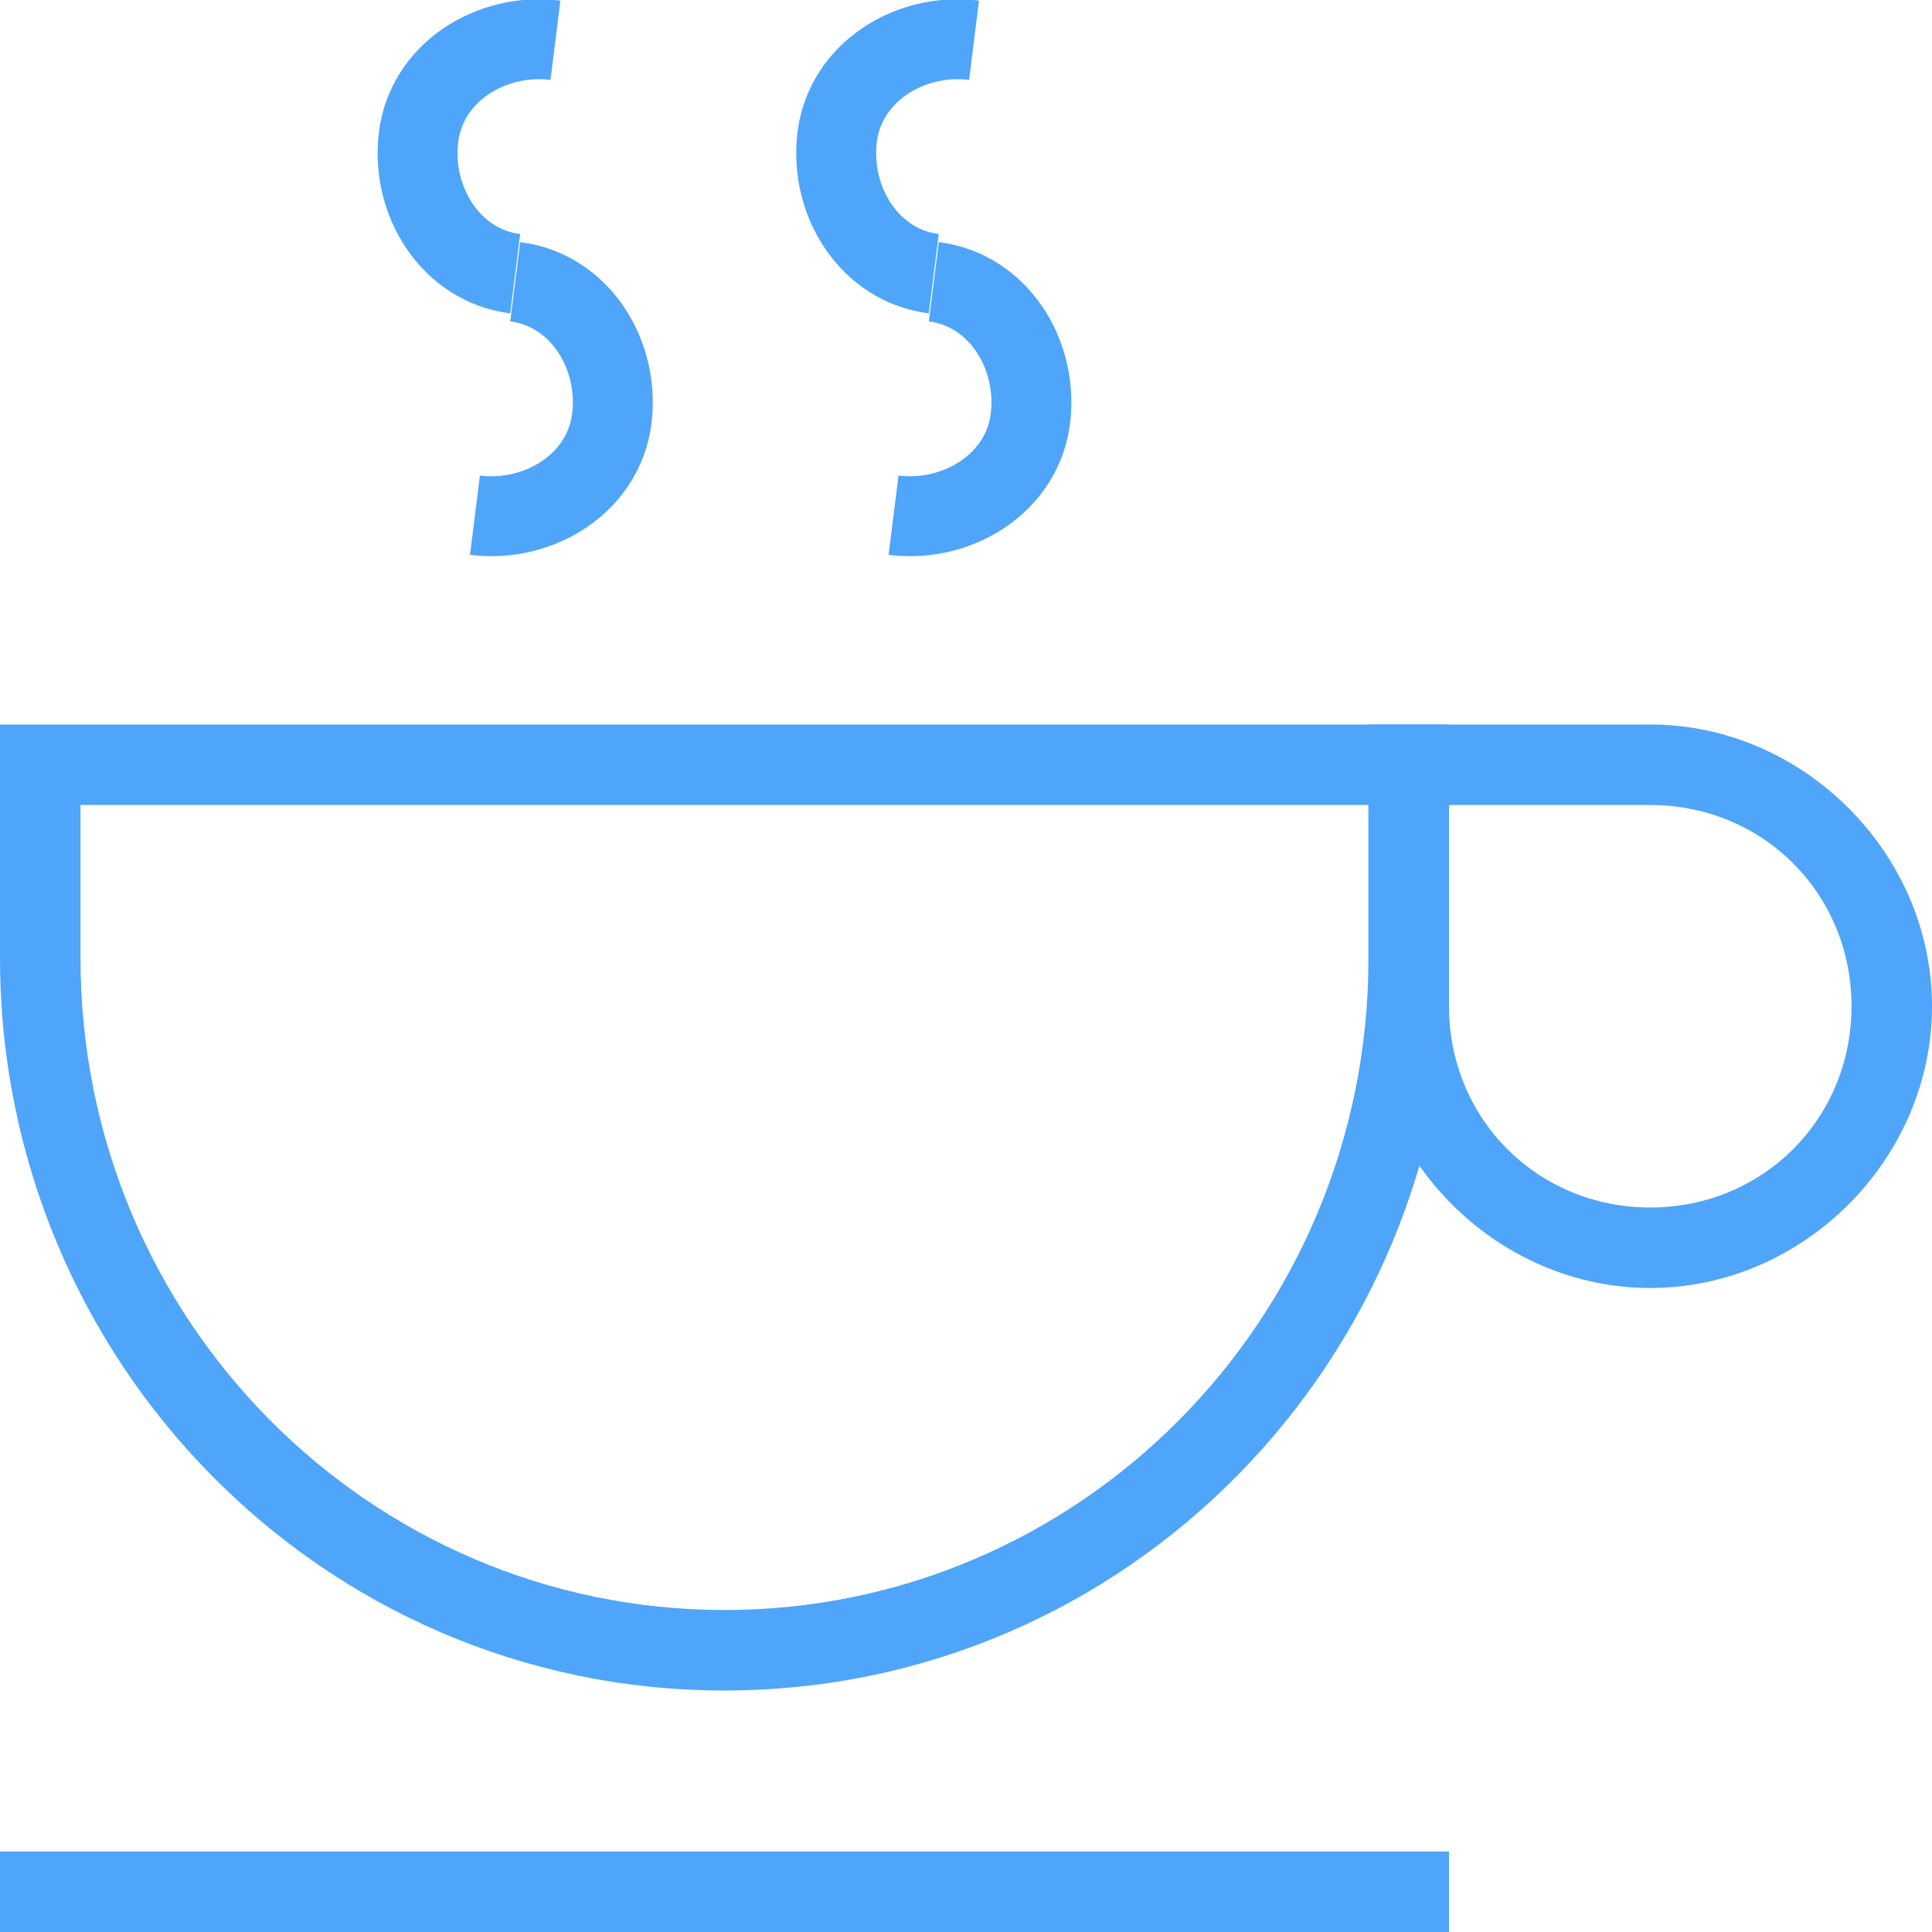<?xml version="1.0" encoding="utf-8"?>
<!-- Generator: Adobe Illustrator 18.1.0, SVG Export Plug-In . SVG Version: 6.00 Build 0)  -->
<svg version="1.1" xmlns="http://www.w3.org/2000/svg" xmlns:xlink="http://www.w3.org/1999/xlink" x="0px" y="0px"
	 viewBox="-12 21 24 24" enable-background="new -12 21 24 24" xml:space="preserve">
<g id="Layer_1" display="none">
	<g display="inline">
		<path d="M5,43.6h-15.2c-0.4,0-0.7,0.3-0.7,0.7c0,0.4,0.3,0.7,0.7,0.7H5c0.4,0,0.7-0.3,0.7-0.7C5.7,43.9,5.4,43.6,5,43.6z"/>
		<path d="M8.7,29.8h-20c-0.4,0-0.7,0.3-0.7,0.7v1.8c0,5.4,4.2,9.8,9.4,9.8c4.1,0,7.6-2.8,8.9-6.6c0.6,0.7,1.5,1.1,2.4,1.1
			c1.8,0,3.3-1.6,3.3-3.5C12,31.3,10.5,29.8,8.7,29.8z M5.4,32.3c0,4.6-3.6,8.4-8,8.4s-8-3.7-8-8.4v-1.1h16V32.3z M8.7,35.2
			c-1,0-1.9-0.9-1.9-2v-0.9v-1.1h1.9c1,0,1.9,0.9,1.9,2S9.7,35.2,8.7,35.2z"/>
		<path d="M-5.2,25.1c-0.2,0.3-0.2,0.7,0,1c0.1,0.1,0.3,0.2,0.5,0.2s0.3-0.1,0.5-0.2c0.8-0.8,0.8-2.1,0-2.9c-0.2-0.3-0.2-0.7,0-0.9
			c0.2-0.3,0.2-0.7,0-1s-0.7-0.3-0.9,0c-0.8,0.8-0.8,2.1,0,2.9C-4.9,24.4-4.9,24.8-5.2,25.1z"/>
	</g>
	<path display="inline" d="M-1.1,25.1c-0.2,0.3-0.2,0.7,0,1c0.1,0.1,0.3,0.2,0.5,0.2s0.3-0.1,0.5-0.2c0.8-0.8,0.8-2.1,0-2.9
		c-0.2-0.3-0.2-0.7,0-0.9c0.2-0.3,0.2-0.7,0-1s-0.7-0.3-0.9,0c-0.8,0.8-0.8,2.1,0,2.9C-0.8,24.4-0.8,24.8-1.1,25.1z"/>
</g>
<g id="Layer_2">
	<g>
		<path fill="#4fa5f9" d="M8.5,31c1.4,0,2.5,1.1,2.5,2.5S9.9,36,8.5,36S6,34.9,6,33.5V31H8.5 M8.5,30C7.6,30,5,30,5,30s0,2.5,0,3.5
			C5,35.4,6.6,37,8.5,37s3.5-1.6,3.5-3.5S10.4,30,8.5,30L8.5,30z"/>
	</g>
	<g>
		<path fill="#4fa5f9" d="M5,31v1.9C5,37.4,1.4,41-3,41s-8-3.6-8-8.1V31H5 M6,30h-18v2.9c0,5,4,9.1,9,9.1s9-4.1,9-9.1V30L6,30z"/>
	</g>
	<g>
		<rect x="-12" y="44" fill="#4fa5f9" width="18" height="1"/>
	</g>
	<g>
		<g>
			<path fill="none" stroke="#4fa5f9" stroke-width="0.993" stroke-miterlimit="10" d="M-6.1,27.4c0.8,0.1,1.6-0.4,1.7-1.2
				c0.1-0.8-0.4-1.6-1.2-1.7"/>
			<path fill="none" stroke="#4fa5f9" stroke-width="0.993" stroke-miterlimit="10" d="M-5.1,21.5c-0.8-0.1-1.6,0.4-1.7,1.2
				c-0.1,0.8,0.4,1.6,1.2,1.7"/>
		</g>
		<g>
			<path fill="none" stroke="#4fa5f9" stroke-width="0.993" stroke-miterlimit="10" d="M-0.9,27.4c0.8,0.1,1.6-0.4,1.7-1.2
				c0.1-0.8-0.4-1.6-1.2-1.7"/>
			<path fill="none" stroke="#4fa5f9" stroke-width="0.993" stroke-miterlimit="10" d="M0.1,21.5c-0.8-0.1-1.6,0.4-1.7,1.2
				c-0.1,0.8,0.4,1.6,1.2,1.7"/>
		</g>
	</g>
</g>
</svg>
